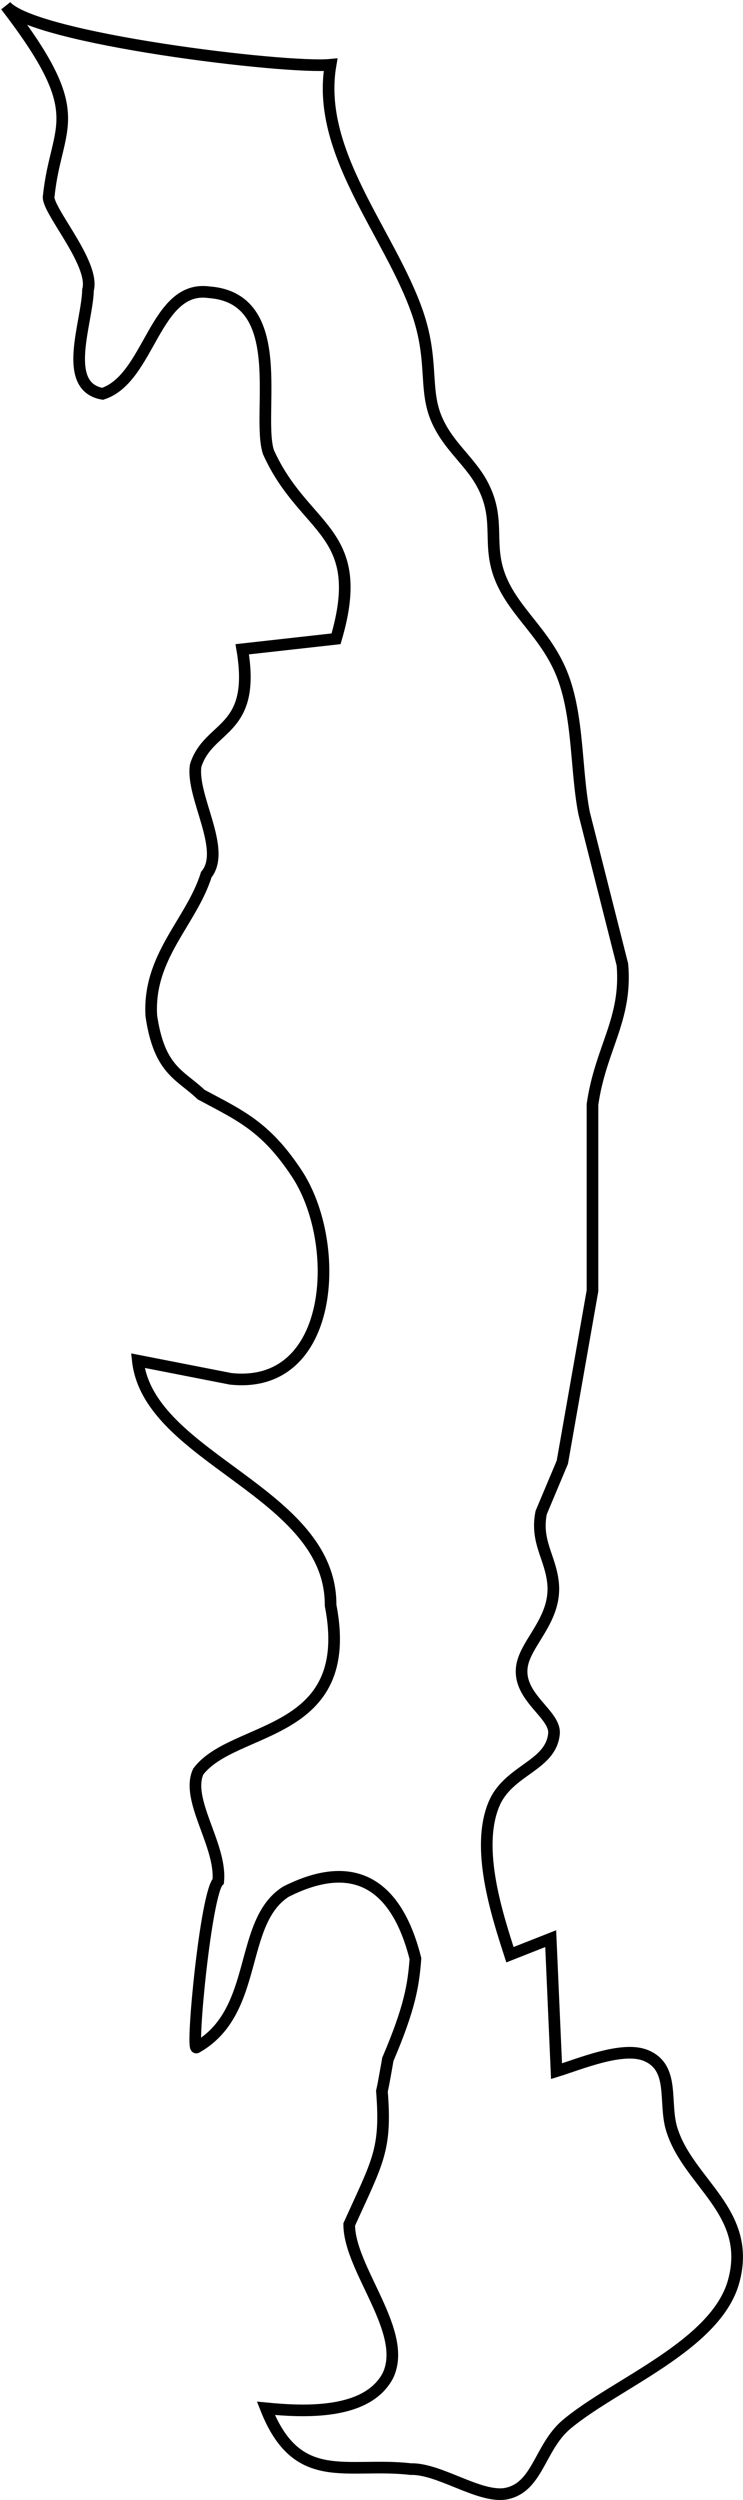<svg xmlns:inkscape="http://www.inkscape.org/namespaces/inkscape" xmlns:sodipodi="http://sodipodi.sourceforge.net/DTD/sodipodi-0.dtd" xmlns="http://www.w3.org/2000/svg" xmlns:svg="http://www.w3.org/2000/svg" version="1.1" id="svg1" sodipodi:docname="lisboa_coast.svg" inkscape:version="1.3.2 (091e20e, 2023-11-25, custom)" viewBox="472.19 1078.19 63.83 214.62">
  <defs id="defs1"/>
  <sodipodi:namedview id="namedview1" pagecolor="#ffffff" bordercolor="#999999" borderopacity="1" inkscape:showpageshadow="2" inkscape:pageopacity="0" inkscape:pagecheckerboard="0" inkscape:deskcolor="#d1d1d1" inkscape:document-units="in" inkscape:zoom="1.6768791" inkscape:cx="326.20121" inkscape:cy="244.8" inkscape:window-width="1920" inkscape:window-height="1017" inkscape:window-x="-8" inkscape:window-y="-8" inkscape:window-maximized="1" inkscape:current-layer="svg1"/>
  <path id="Liboa Küste" fill="none" stroke="black" stroke-width="1" d="M 472.69,1078.69            C 475.01,1081.50 496.76,1084.13 500.59,1083.75              499.30,1091.28 505.65,1098.15 508.04,1105.00              509.43,1109.01 508.64,1111.42 509.59,1113.91              510.59,1116.51 512.70,1117.79 513.79,1120.09              515.21,1123.06 513.98,1125.02 515.26,1128.00              516.48,1130.83 519.06,1132.62 520.44,1136.00              521.91,1139.62 521.64,1144.25 522.37,1148.00              522.37,1148.00 525.66,1161.00 525.66,1161.00              526.07,1165.72 523.78,1168.18 523.09,1173.00              523.09,1173.00 523.09,1189.00 523.09,1189.00              523.09,1189.00 520.50,1203.72 520.50,1203.72              520.50,1203.72 518.68,1208.05 518.68,1208.05              518.18,1210.59 519.51,1211.90 519.71,1214.17              519.97,1217.26 517.33,1219.20 517.03,1221.25              516.64,1223.93 519.97,1225.35 519.78,1227.06              519.48,1229.84 515.81,1230.13 514.60,1233.13              513.08,1236.88 514.82,1242.36 516.00,1246.00              516.00,1246.00 519.50,1244.62 519.50,1244.62              519.50,1244.62 520.00,1256.00 520.00,1256.00              522.01,1255.38 525.67,1253.83 527.67,1254.65              530.21,1255.70 529.18,1258.65 529.90,1260.99              531.32,1265.59 536.82,1268.07 535.23,1274.00              533.74,1279.56 524.97,1282.85 520.84,1286.34              518.52,1288.31 518.39,1291.80 515.59,1292.28              513.31,1292.62 509.91,1290.09 507.47,1290.16              502.00,1289.53 497.72,1291.78 495.03,1284.94              498.30,1285.26 503.69,1285.53 505.50,1282.16              507.33,1278.41 502.19,1273.02 502.19,1269.16              504.64,1263.73 505.40,1262.78 505.00,1257.71              505.17,1256.98 505.38,1255.69 505.51,1254.98              507.42,1250.51 507.71,1248.57 507.88,1246.34              506.72,1241.72 503.91,1236.97 496.75,1240.59              492.62,1243.22 494.50,1250.91 489.06,1253.97              488.60,1254.10 489.88,1240.72 490.94,1239.69              491.23,1236.60 488.11,1232.71 489.22,1230.28              492.25,1226.25 502.81,1227.41 500.59,1216.00              500.66,1206.25 484.97,1203.44 484.03,1195.00              484.03,1195.00 492.00,1196.56 492.00,1196.56              500.97,1197.53 501.62,1184.91 497.69,1178.94              495.00,1174.86 492.78,1173.94 489.47,1172.16              487.65,1170.43 485.88,1170.09 485.19,1165.41              484.88,1160.28 488.65,1157.33 489.91,1153.28              491.69,1151.12 488.59,1146.56 489.00,1143.91              490.12,1140.38 494.22,1141.12 493.00,1133.93              493.00,1133.93 501.06,1133.03 501.06,1133.03              503.81,1123.69 498.31,1123.81 495.25,1117.00              494.19,1113.72 497.12,1103.81 490.16,1103.28              485.47,1102.62 485.06,1110.69 481.00,1112.00              477.43,1111.37 479.69,1105.88 479.75,1103.09              480.38,1100.78 476.09,1096.09 476.38,1095.00              477.03,1088.75 480.03,1088.22 472.69,1078.69 Z            M 506.24,1255.06"/>
</svg>